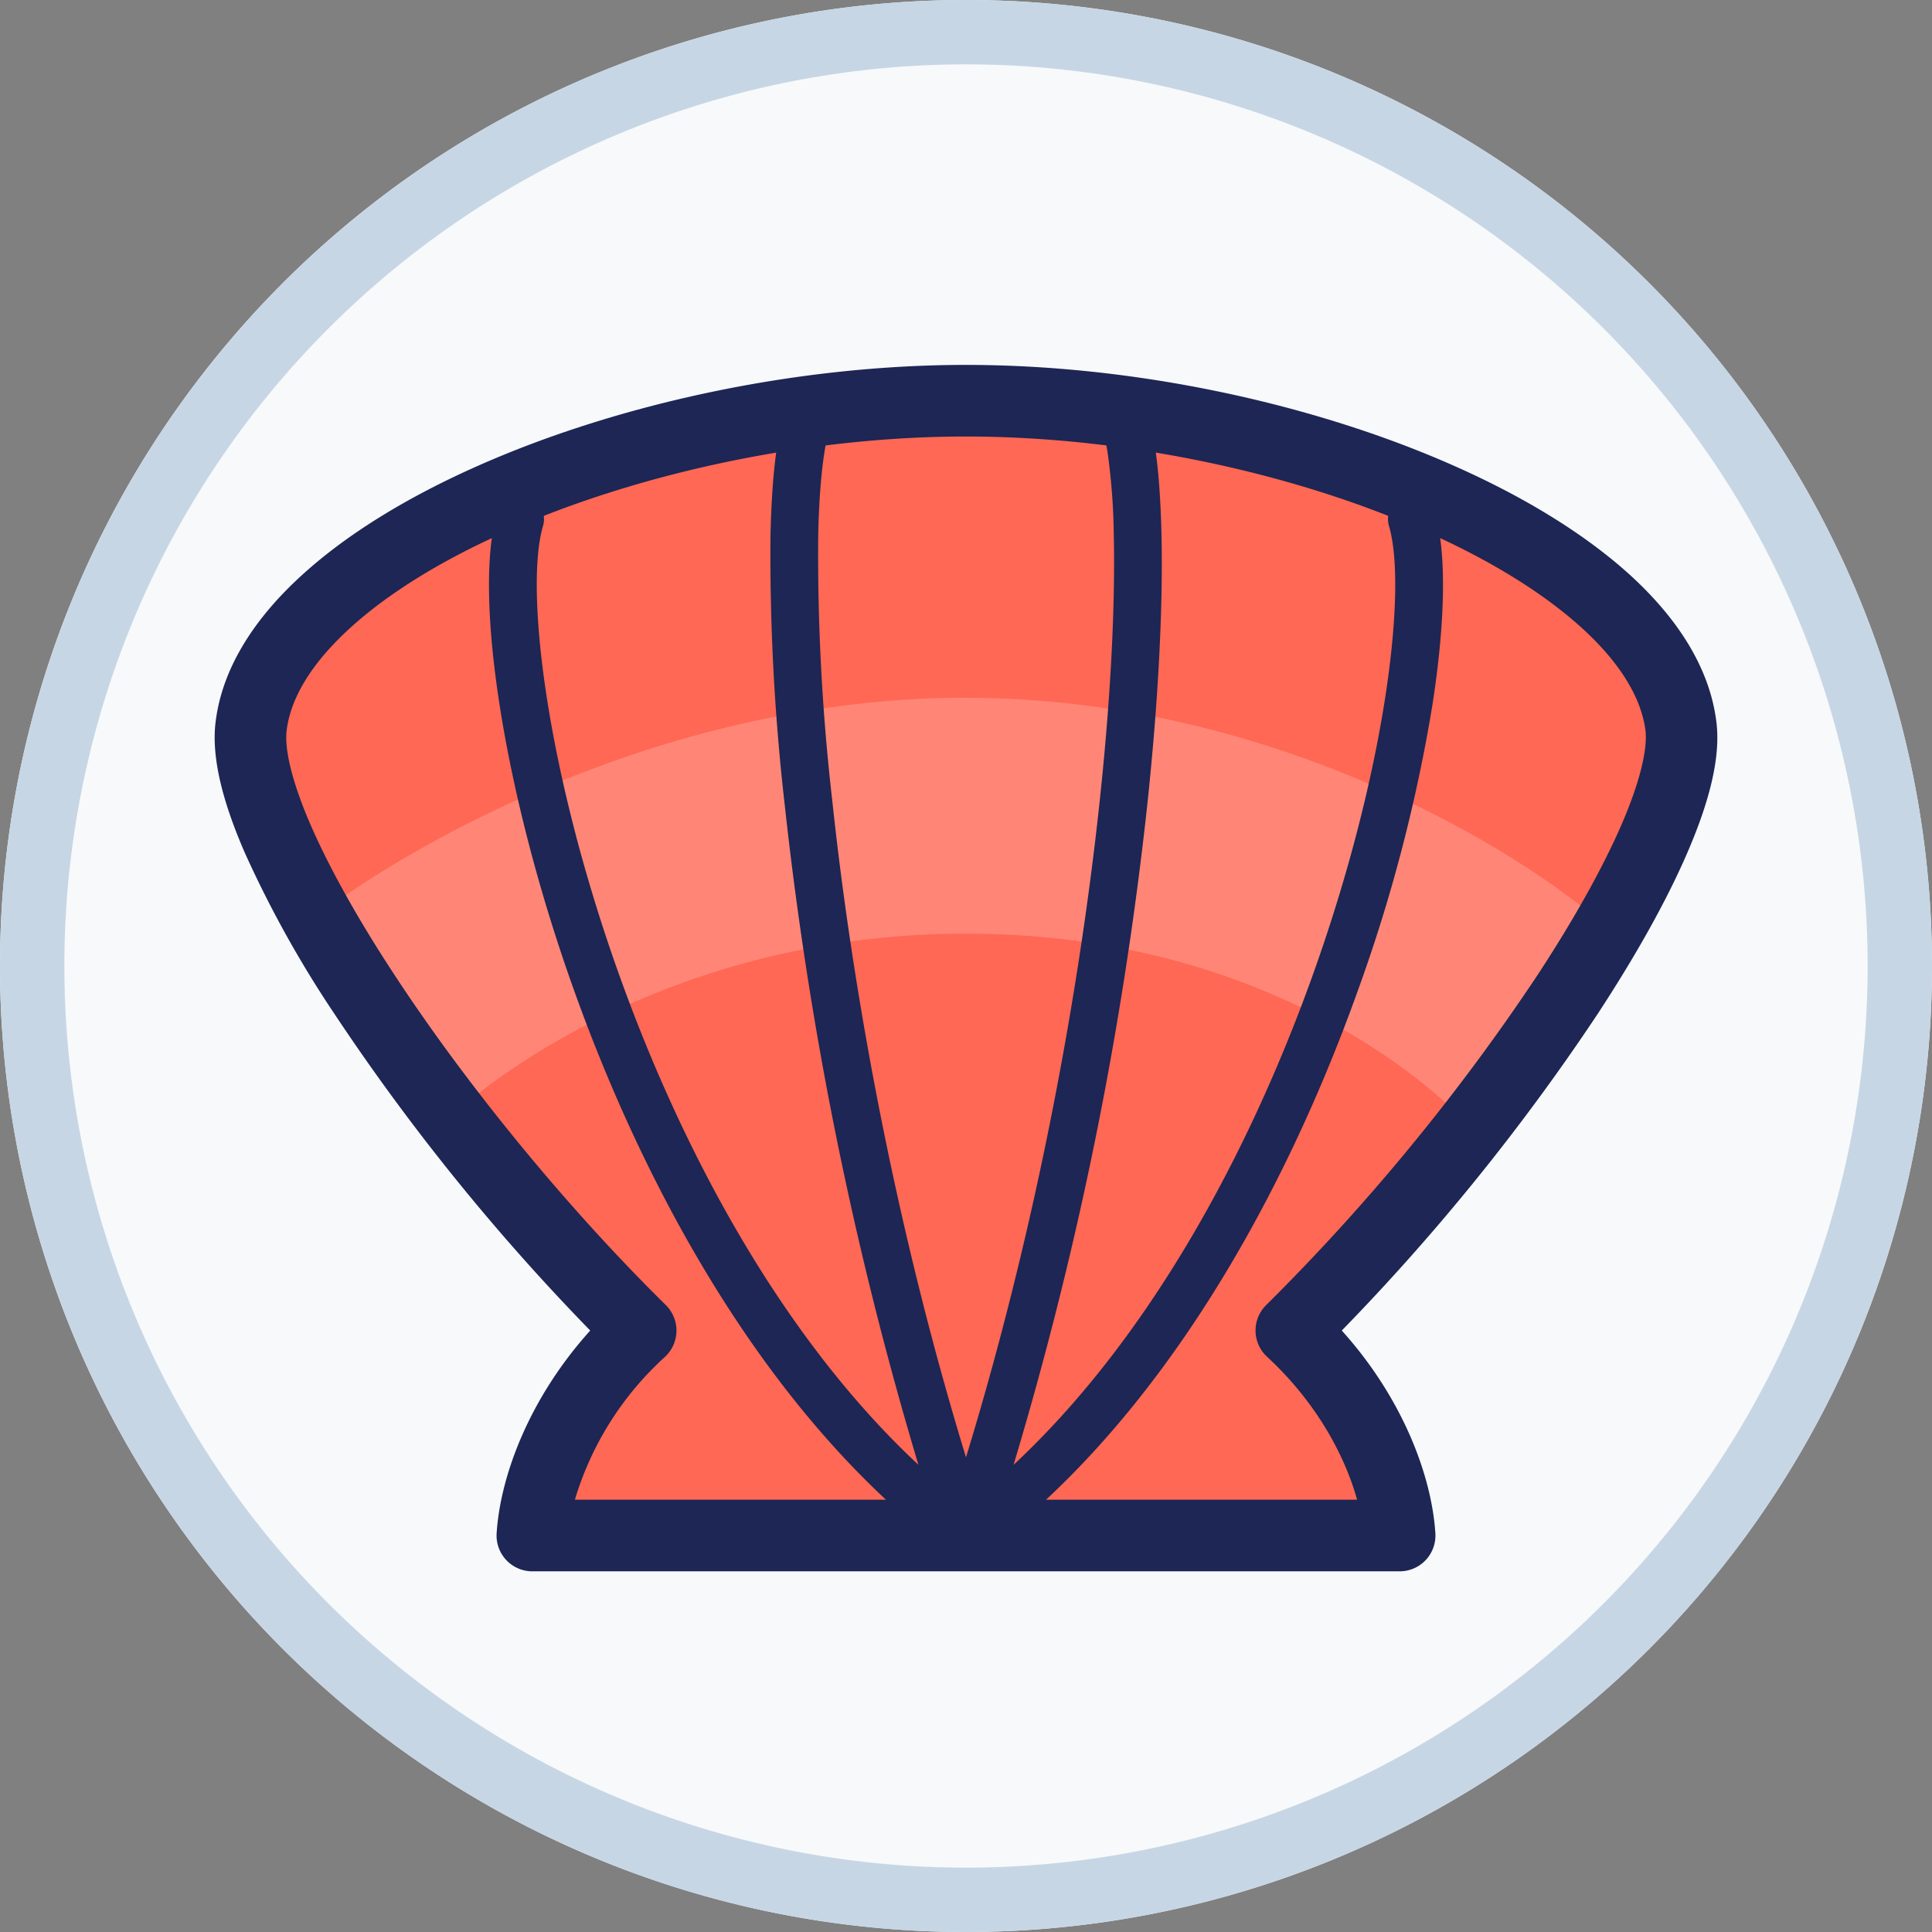 <svg width="16" height="16" fill="none" xmlns="http://www.w3.org/2000/svg"><rect width="100%" height="100%" fill="#808080" stroke="none"/><path d="M16 8A8 8 0 1 1 0 8a8 8 0 0 1 16 0Z" fill="#F7F9FB"/><path fill-rule="evenodd" clip-rule="evenodd" d="M8 15.467A7.467 7.467 0 1 0 8 .533a7.467 7.467 0 0 0 0 14.934ZM8 16A8 8 0 1 0 8 0a8 8 0 0 0 0 16Z" fill="#C7D6E4"/><path fill-rule="evenodd" clip-rule="evenodd" d="M8 3.319c-2.735 0-5.74 1.257-5.92 2.693-.114.906 1.529 3.335 3.225 5.006-.604.56-.867 1.245-.897 1.698h7.183c-.029-.452-.292-1.139-.896-1.697 1.696-1.672 3.34-4.1 3.225-5.007C13.74 4.576 10.735 3.32 8 3.32Z" fill="#FF6854"/><path opacity=".2" d="M8 5.778c-2.489 0-4.593 1.215-5.333 1.778l1.066 1.689C4.296 8.74 5.796 7.732 8 7.732s3.585 1.008 4.089 1.512l1.067-1.69c-.682-.56-2.667-1.775-5.156-1.775Z" fill="#fff"/><path fill-rule="evenodd" clip-rule="evenodd" d="M2.896 5.204c-.322.294-.49.582-.522.845-.018.143.034.401.195.775.156.36.394.786.693 1.242.597.912 1.418 1.92 2.251 2.741a.297.297 0 0 1-.006.43 2.604 2.604 0 0 0-.746 1.183h6.478c-.099-.356-.33-.8-.746-1.184a.296.296 0 0 1-.006-.429 17.51 17.51 0 0 0 2.252-2.741c.298-.456.536-.881.692-1.242.161-.374.213-.632.196-.775-.034-.263-.201-.551-.523-.845-.32-.292-.767-.568-1.306-.806C10.721 3.92 9.327 3.615 8 3.615s-2.72.306-3.798.783c-.539.238-.987.514-1.306.806Zm1.066-1.348c1.154-.511 2.63-.834 4.038-.834 1.408 0 2.884.323 4.038.834.577.255 1.085.563 1.466.91.378.346.653.754.71 1.21.04.31-.071.694-.239 1.083-.173.402-.43.858-.74 1.332a18.14 18.14 0 0 1-2.123 2.628c.508.563.745 1.208.775 1.678a.296.296 0 0 1-.295.316H4.409a.296.296 0 0 1-.296-.316c.03-.47.267-1.115.775-1.678a18.136 18.136 0 0 1-2.122-2.628 9.132 9.132 0 0 1-.74-1.332c-.169-.389-.28-.773-.24-1.084.057-.455.332-.863.71-1.208.38-.348.889-.656 1.466-.911Z" fill="#1D2654"/><path fill-rule="evenodd" clip-rule="evenodd" d="M6.873 3.16a.198.198 0 0 0-.276.042c-.082.112-.129.289-.159.479-.032.2-.05.453-.057.747a18.21 18.21 0 0 0 .118 2.24 30.57 30.57 0 0 0 1.107 5.463c-1.126-1.05-1.949-2.583-2.474-4.046-.3-.835-.5-1.64-.603-2.304-.105-.676-.106-1.177-.032-1.425a.198.198 0 0 0-.38-.112c-.1.339-.085.917.021 1.598.108.691.314 1.52.622 2.376.613 1.708 1.64 3.561 3.123 4.657a.197.197 0 0 0 .304-.221c-.698-2.094-1.11-4.288-1.295-6.028a17.828 17.828 0 0 1-.116-2.19c.006-.284.024-.517.052-.693.03-.187.066-.279.088-.308a.198.198 0 0 0-.043-.276Z" fill="#1D2654"/><path fill-rule="evenodd" clip-rule="evenodd" d="M9.127 3.16a.198.198 0 0 1 .276.042c.082.112.129.289.159.479.032.2.05.453.057.747.013.588-.024 1.358-.118 2.24a30.442 30.442 0 0 1-1.107 5.463c1.126-1.05 1.949-2.583 2.474-4.046.3-.835.5-1.64.603-2.304.105-.676.106-1.177.032-1.425a.198.198 0 0 1 .38-.112c.1.339.085.917-.021 1.598a13.23 13.23 0 0 1-.622 2.376c-.613 1.708-1.64 3.561-3.123 4.657a.197.197 0 0 1-.304-.221c.698-2.094 1.11-4.288 1.295-6.028.093-.87.128-1.623.116-2.19a5.337 5.337 0 0 0-.052-.693c-.03-.187-.066-.279-.088-.308a.198.198 0 0 1 .043-.276Z" fill="#1D2654"/></svg>